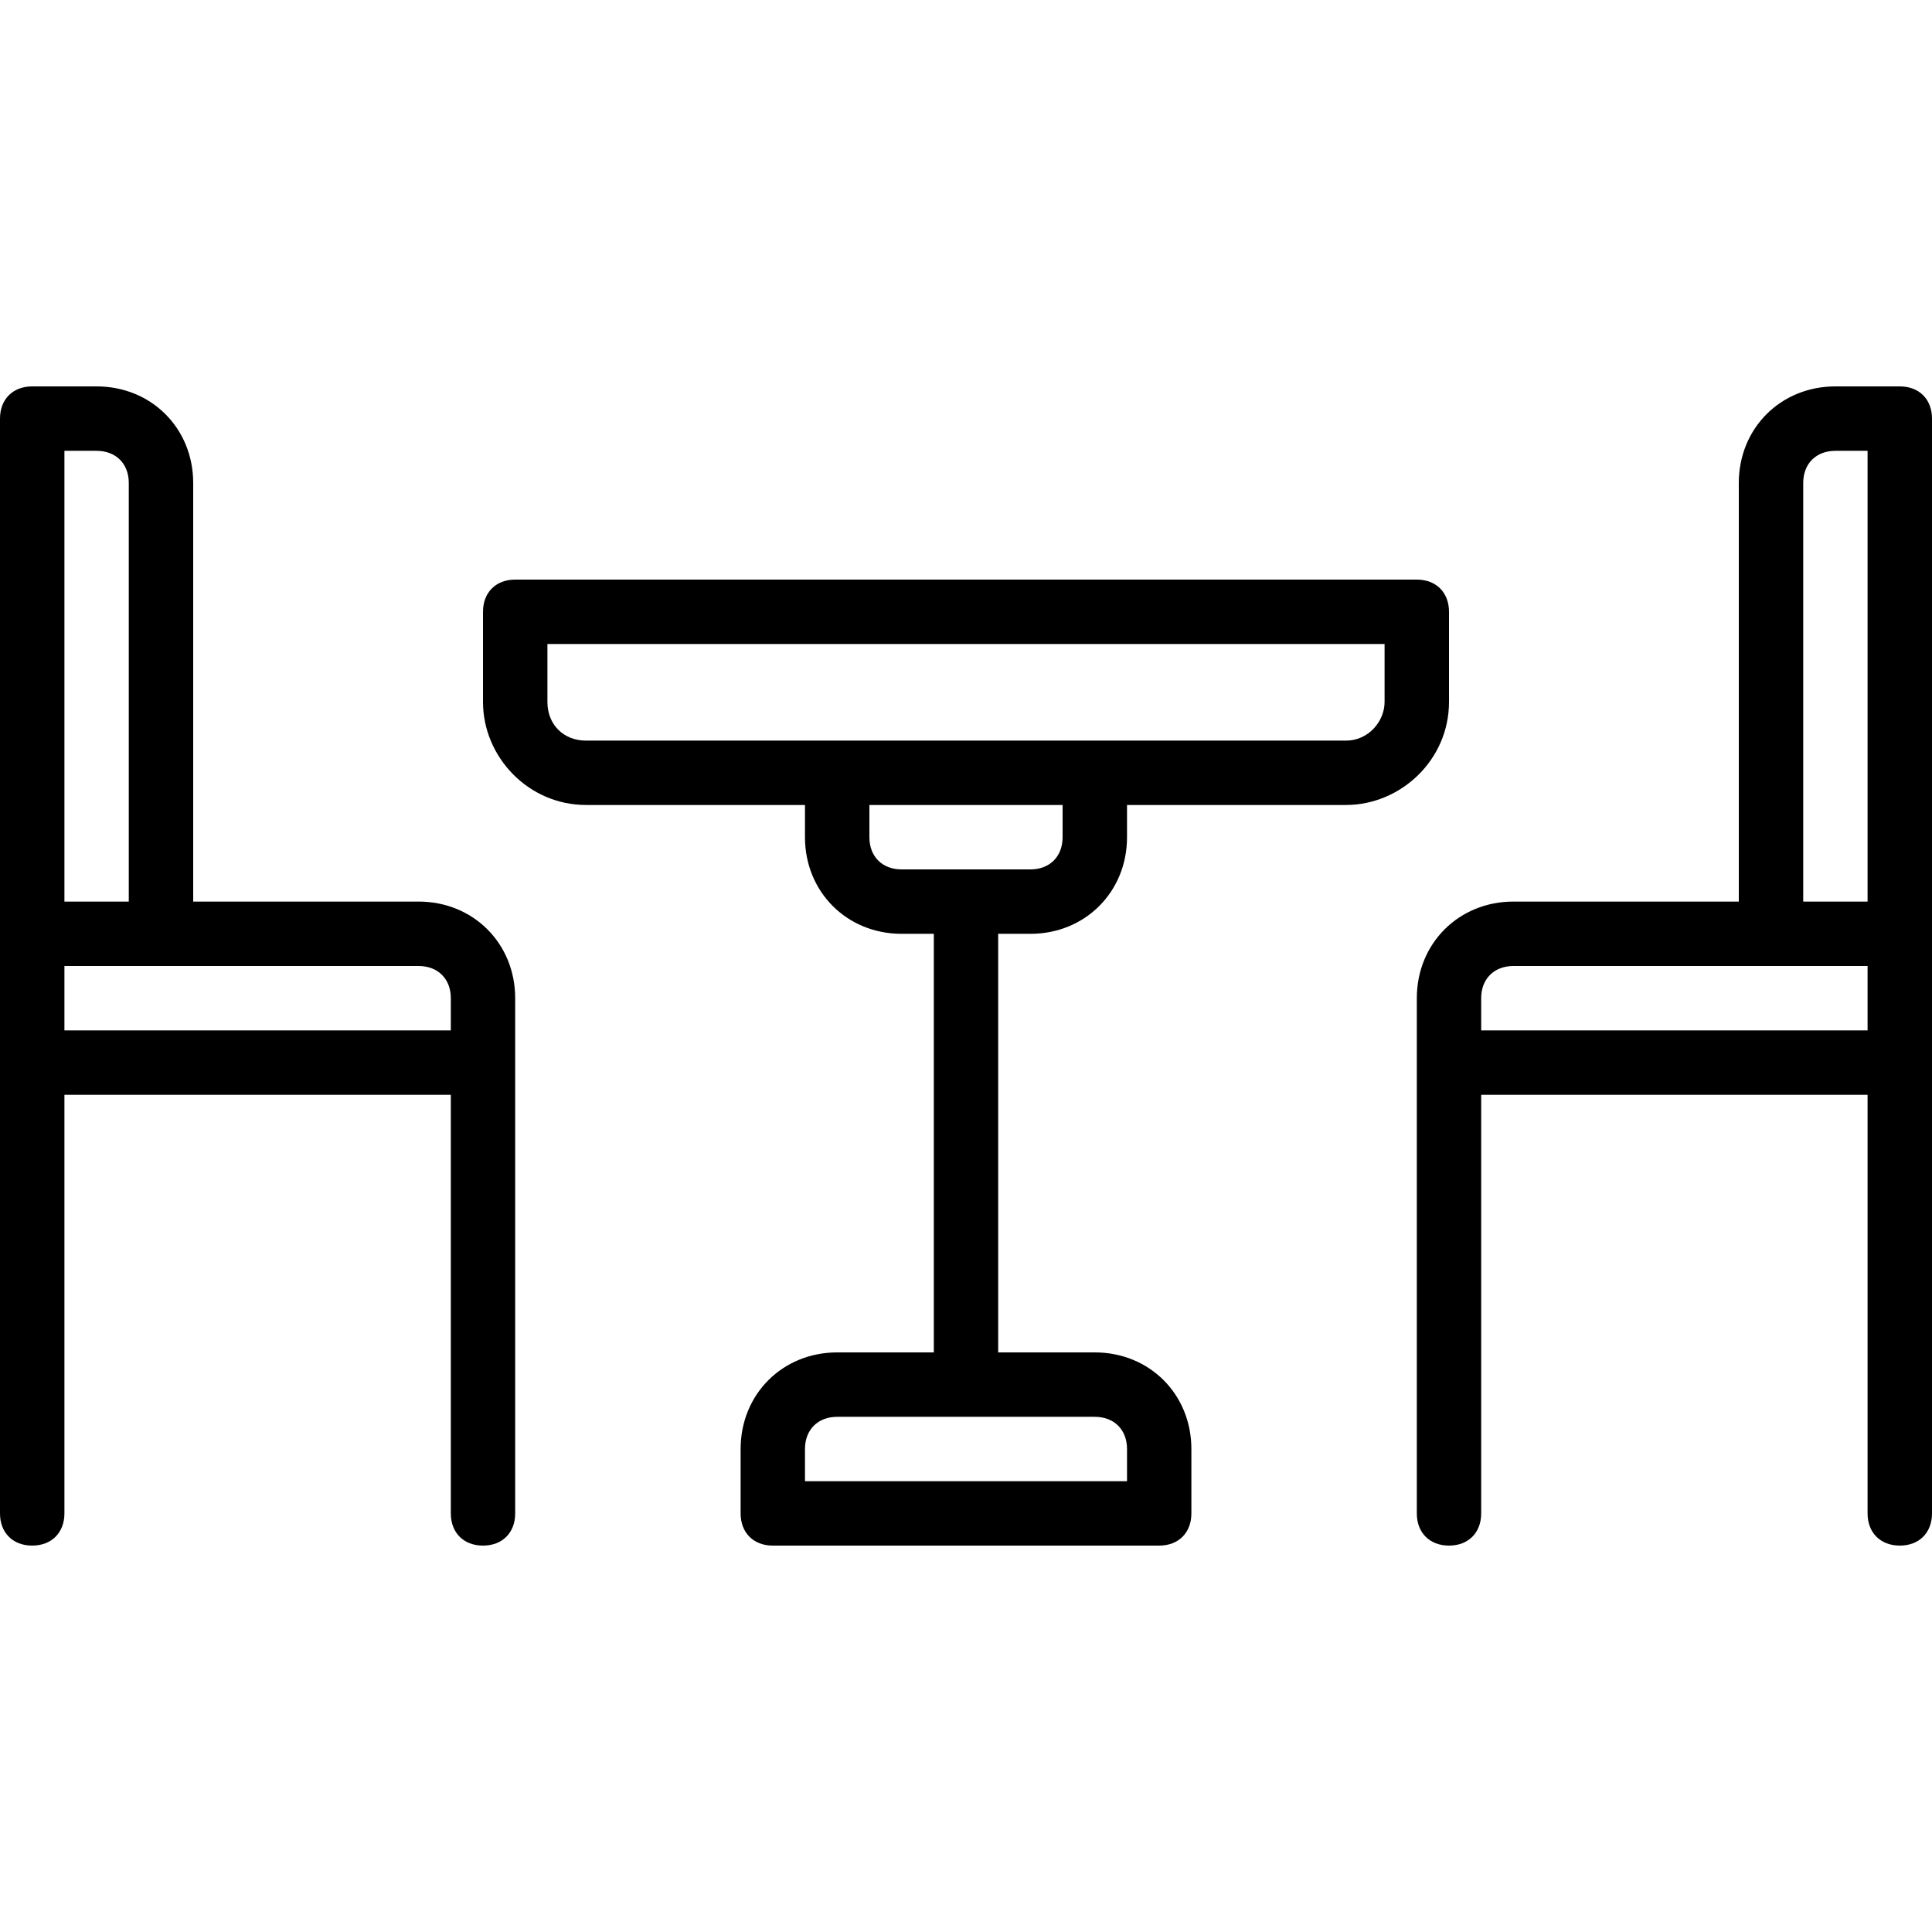 <svg width="32" height="32" viewBox="0 0 32 32" fill="none" xmlns="http://www.w3.org/2000/svg">
<path d="M23.467 9.6H8.533C8.213 9.6 8 9.813 8 10.133V11.627C8 12.533 8.747 13.333 9.707 13.333H13.333V13.867C13.333 14.773 14.027 15.467 14.933 15.467H15.467V22.4H13.867C12.96 22.4 12.267 23.093 12.267 24V25.067C12.267 25.387 12.48 25.6 12.8 25.6H19.2C19.52 25.6 19.733 25.387 19.733 25.067V24C19.733 23.093 19.04 22.4 18.133 22.4H16.533V15.467H17.067C17.973 15.467 18.667 14.773 18.667 13.867V13.333H22.293C23.2 13.333 24 12.587 24 11.627V10.133C24 9.813 23.787 9.6 23.467 9.6ZM18.133 23.467C18.453 23.467 18.667 23.68 18.667 24V24.533H13.333V24C13.333 23.68 13.547 23.467 13.867 23.467H18.133ZM17.6 13.867C17.6 14.187 17.387 14.4 17.067 14.4H14.933C14.613 14.4 14.4 14.187 14.4 13.867V13.333H17.6V13.867ZM22.933 11.627C22.933 11.947 22.667 12.267 22.293 12.267H9.707C9.333 12.267 9.067 12 9.067 11.627V10.667H22.933V11.627Z" fill="black"/>
<path d="M6.933 14.933H3.2V8C3.2 7.093 2.507 6.4 1.6 6.4H0.533C0.213 6.4 0 6.613 0 6.933V25.067C0 25.387 0.213 25.6 0.533 25.6C0.853 25.6 1.067 25.387 1.067 25.067V18.133H7.467V25.067C7.467 25.387 7.68 25.6 8 25.6C8.32 25.6 8.533 25.387 8.533 25.067V16.533C8.533 15.627 7.84 14.933 6.933 14.933ZM1.067 7.467H1.6C1.92 7.467 2.133 7.68 2.133 8V14.933H1.067V7.467ZM7.467 17.067H1.067V16H6.933C7.253 16 7.467 16.213 7.467 16.533V17.067Z" fill="black"/>
<path d="M31.467 6.4H30.4C29.493 6.4 28.8 7.093 28.8 8V14.933H25.067C24.16 14.933 23.467 15.627 23.467 16.533V25.067C23.467 25.387 23.68 25.6 24 25.6C24.32 25.6 24.533 25.387 24.533 25.067V18.133H30.933V25.067C30.933 25.387 31.147 25.6 31.467 25.6C31.787 25.6 32 25.387 32 25.067V6.933C32 6.613 31.787 6.4 31.467 6.4ZM30.933 17.067H24.533V16.533C24.533 16.213 24.747 16 25.067 16H30.933V17.067ZM30.933 14.933H29.867V8C29.867 7.68 30.08 7.467 30.4 7.467H30.933V14.933Z" fill="black"/>
</svg>
